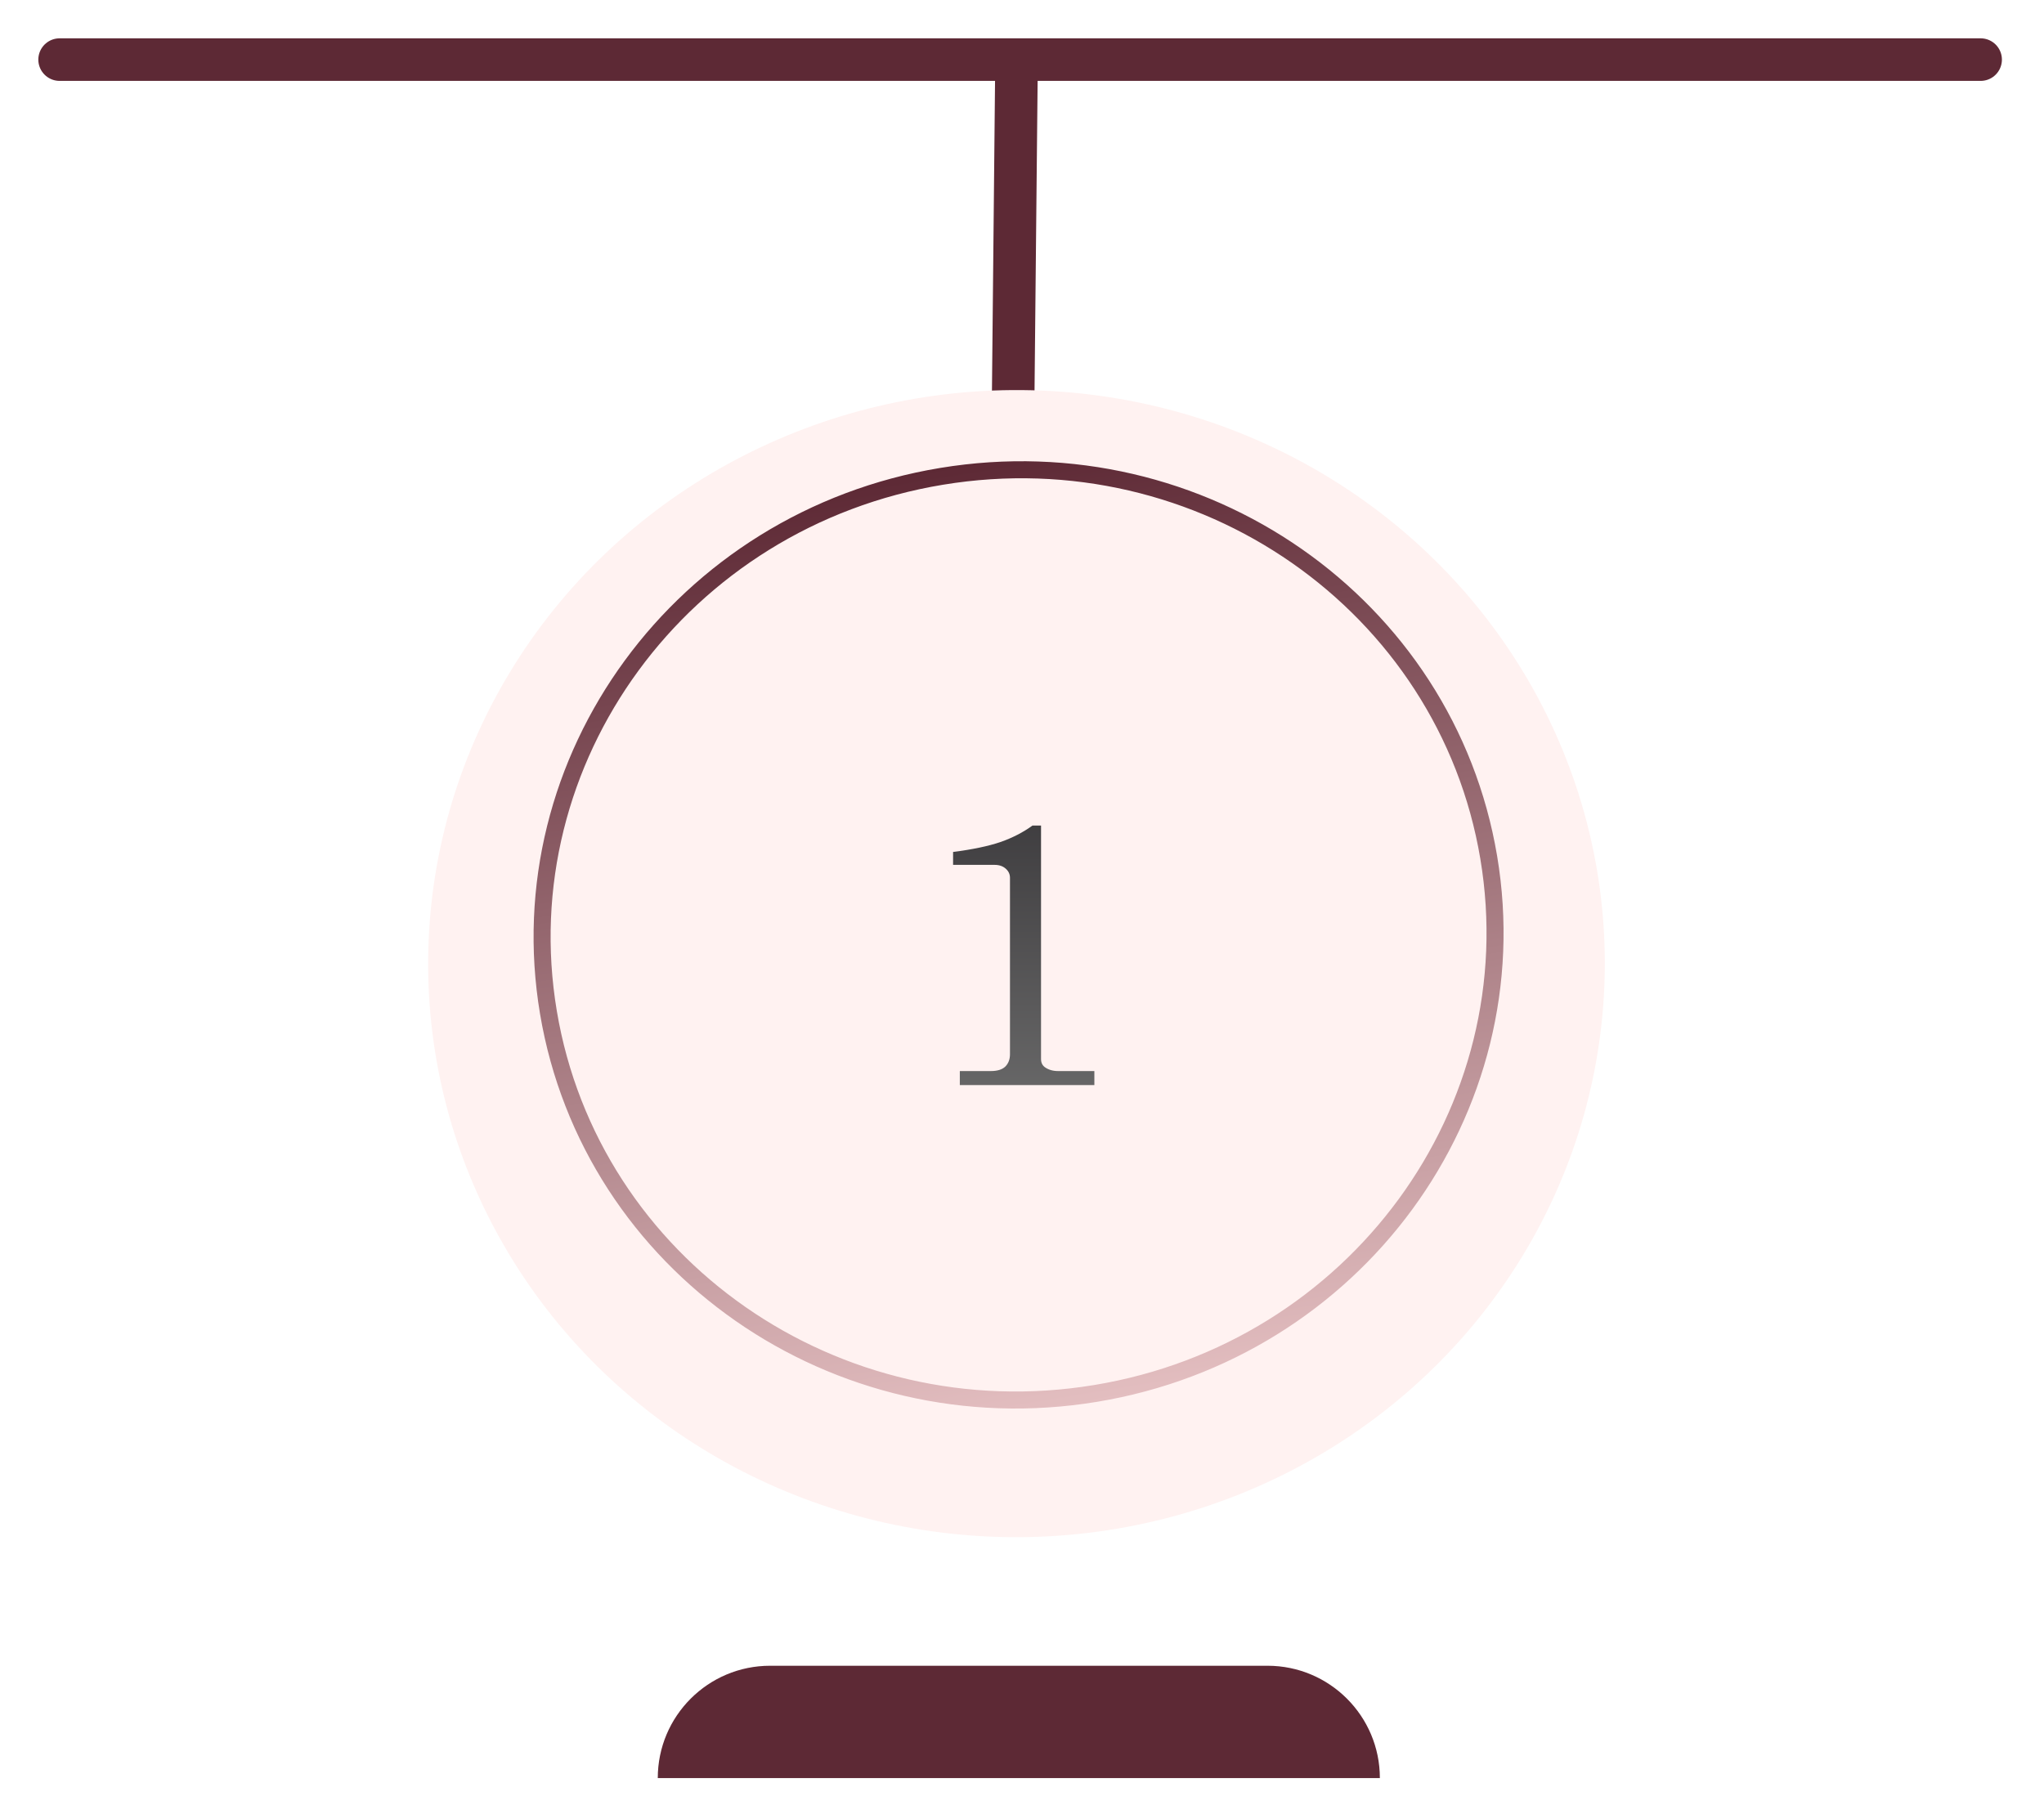 <svg width="240" height="213" viewBox="0 0 240 213" fill="none" xmlns="http://www.w3.org/2000/svg">
<g filter="url(#filter0_d_520_152)">
<path d="M77.234 204.809C77.234 197.522 83.142 191.614 90.429 191.614H148.824C156.111 191.614 162.019 197.522 162.019 204.809V204.809H77.234V204.809Z" fill="#5D2935"/>
</g>
<g filter="url(#filter1_d_520_152)">
<path d="M119.348 4.152L118.68 71.177" stroke="#5D2935" stroke-width="5" stroke-linecap="round" stroke-linejoin="round"/>
</g>
<g filter="url(#filter2_d_520_152)">
<path d="M7 3H232.558" stroke="#5D2935" stroke-width="5" stroke-linecap="round" stroke-linejoin="round"/>
</g>
<g filter="url(#filter3_d_520_152)">
<ellipse cx="67.352" cy="69.077" rx="67.352" ry="69.077" transform="matrix(0.01 -1 1 0.009 49.602 175.892)" fill="#FFF2F1"/>
</g>
<path d="M174.801 100.684C179.787 130.403 159.142 158.606 128.631 163.637C98.12 168.669 69.379 148.609 64.394 118.89C59.408 89.172 80.053 60.968 110.564 55.937C141.075 50.906 169.816 70.966 174.801 100.684Z" stroke="url(#paint0_linear_520_152)" stroke-width="2"/>
<path d="M122.235 96.95V124.372C122.235 124.782 122.382 125.097 122.675 125.317C123.1 125.625 123.62 125.778 124.235 125.778H128.497V127.426H112.699V125.778H116.347C117.108 125.778 117.672 125.603 118.039 125.251C118.405 124.885 118.588 124.401 118.588 123.801V103.081C118.588 102.656 118.419 102.297 118.082 102.004C117.746 101.711 117.313 101.564 116.786 101.564H111.908V100.048C114.193 99.755 116.046 99.367 117.467 98.884C118.888 98.386 120.141 97.741 121.225 96.95H122.235Z" fill="url(#paint1_linear_520_152)"/>
<defs>
<filter id="filter0_d_520_152" x="73.234" y="191.614" width="92.785" height="21.195" filterUnits="userSpaceOnUse" color-interpolation-filters="sRGB">
<feFlood flood-opacity="0" result="BackgroundImageFix"/>
<feColorMatrix in="SourceAlpha" type="matrix" values="0 0 0 0 0 0 0 0 0 0 0 0 0 0 0 0 0 0 127 0" result="hardAlpha"/>
<feOffset dy="4"/>
<feGaussianBlur stdDeviation="2"/>
<feComposite in2="hardAlpha" operator="out"/>
<feColorMatrix type="matrix" values="0 0 0 0 0 0 0 0 0 0 0 0 0 0 0 0 0 0 0.25 0"/>
<feBlend mode="normal" in2="BackgroundImageFix" result="effect1_dropShadow_520_152"/>
<feBlend mode="normal" in="SourceGraphic" in2="effect1_dropShadow_520_152" result="shape"/>
</filter>
<filter id="filter1_d_520_152" x="112.18" y="1.652" width="13.668" height="80.025" filterUnits="userSpaceOnUse" color-interpolation-filters="sRGB">
<feFlood flood-opacity="0" result="BackgroundImageFix"/>
<feColorMatrix in="SourceAlpha" type="matrix" values="0 0 0 0 0 0 0 0 0 0 0 0 0 0 0 0 0 0 127 0" result="hardAlpha"/>
<feOffset dy="4"/>
<feGaussianBlur stdDeviation="2"/>
<feComposite in2="hardAlpha" operator="out"/>
<feColorMatrix type="matrix" values="0 0 0 0 0 0 0 0 0 0 0 0 0 0 0 0 0 0 0.25 0"/>
<feBlend mode="normal" in2="BackgroundImageFix" result="effect1_dropShadow_520_152"/>
<feBlend mode="normal" in="SourceGraphic" in2="effect1_dropShadow_520_152" result="shape"/>
</filter>
<filter id="filter2_d_520_152" x="0.5" y="0.5" width="238.558" height="13" filterUnits="userSpaceOnUse" color-interpolation-filters="sRGB">
<feFlood flood-opacity="0" result="BackgroundImageFix"/>
<feColorMatrix in="SourceAlpha" type="matrix" values="0 0 0 0 0 0 0 0 0 0 0 0 0 0 0 0 0 0 127 0" result="hardAlpha"/>
<feOffset dy="4"/>
<feGaussianBlur stdDeviation="2"/>
<feComposite in2="hardAlpha" operator="out"/>
<feColorMatrix type="matrix" values="0 0 0 0 0 0 0 0 0 0 0 0 0 0 0 0 0 0 0.25 0"/>
<feBlend mode="normal" in2="BackgroundImageFix" result="effect1_dropShadow_520_152"/>
<feBlend mode="normal" in="SourceGraphic" in2="effect1_dropShadow_520_152" result="shape"/>
</filter>
<filter id="filter3_d_520_152" x="46.271" y="41.847" width="146.154" height="142.703" filterUnits="userSpaceOnUse" color-interpolation-filters="sRGB">
<feFlood flood-opacity="0" result="BackgroundImageFix"/>
<feColorMatrix in="SourceAlpha" type="matrix" values="0 0 0 0 0 0 0 0 0 0 0 0 0 0 0 0 0 0 127 0" result="hardAlpha"/>
<feOffset dy="4"/>
<feGaussianBlur stdDeviation="2"/>
<feComposite in2="hardAlpha" operator="out"/>
<feColorMatrix type="matrix" values="0 0 0 0 0 0 0 0 0 0 0 0 0 0 0 0 0 0 0.25 0"/>
<feBlend mode="normal" in2="BackgroundImageFix" result="effect1_dropShadow_520_152"/>
<feBlend mode="normal" in="SourceGraphic" in2="effect1_dropShadow_520_152" result="shape"/>
</filter>
<linearGradient id="paint0_linear_520_152" x1="110.398" y1="54.951" x2="128.491" y2="164.674" gradientUnits="userSpaceOnUse">
<stop stop-color="#5D2935"/>
<stop offset="1" stop-color="#E3BEC0"/>
</linearGradient>
<linearGradient id="paint1_linear_520_152" x1="119.489" y1="83.426" x2="119.489" y2="136.208" gradientUnits="userSpaceOnUse">
<stop stop-color="#2F2D30"/>
<stop offset="1" stop-color="#717171"/>
</linearGradient>
</defs>
</svg>
